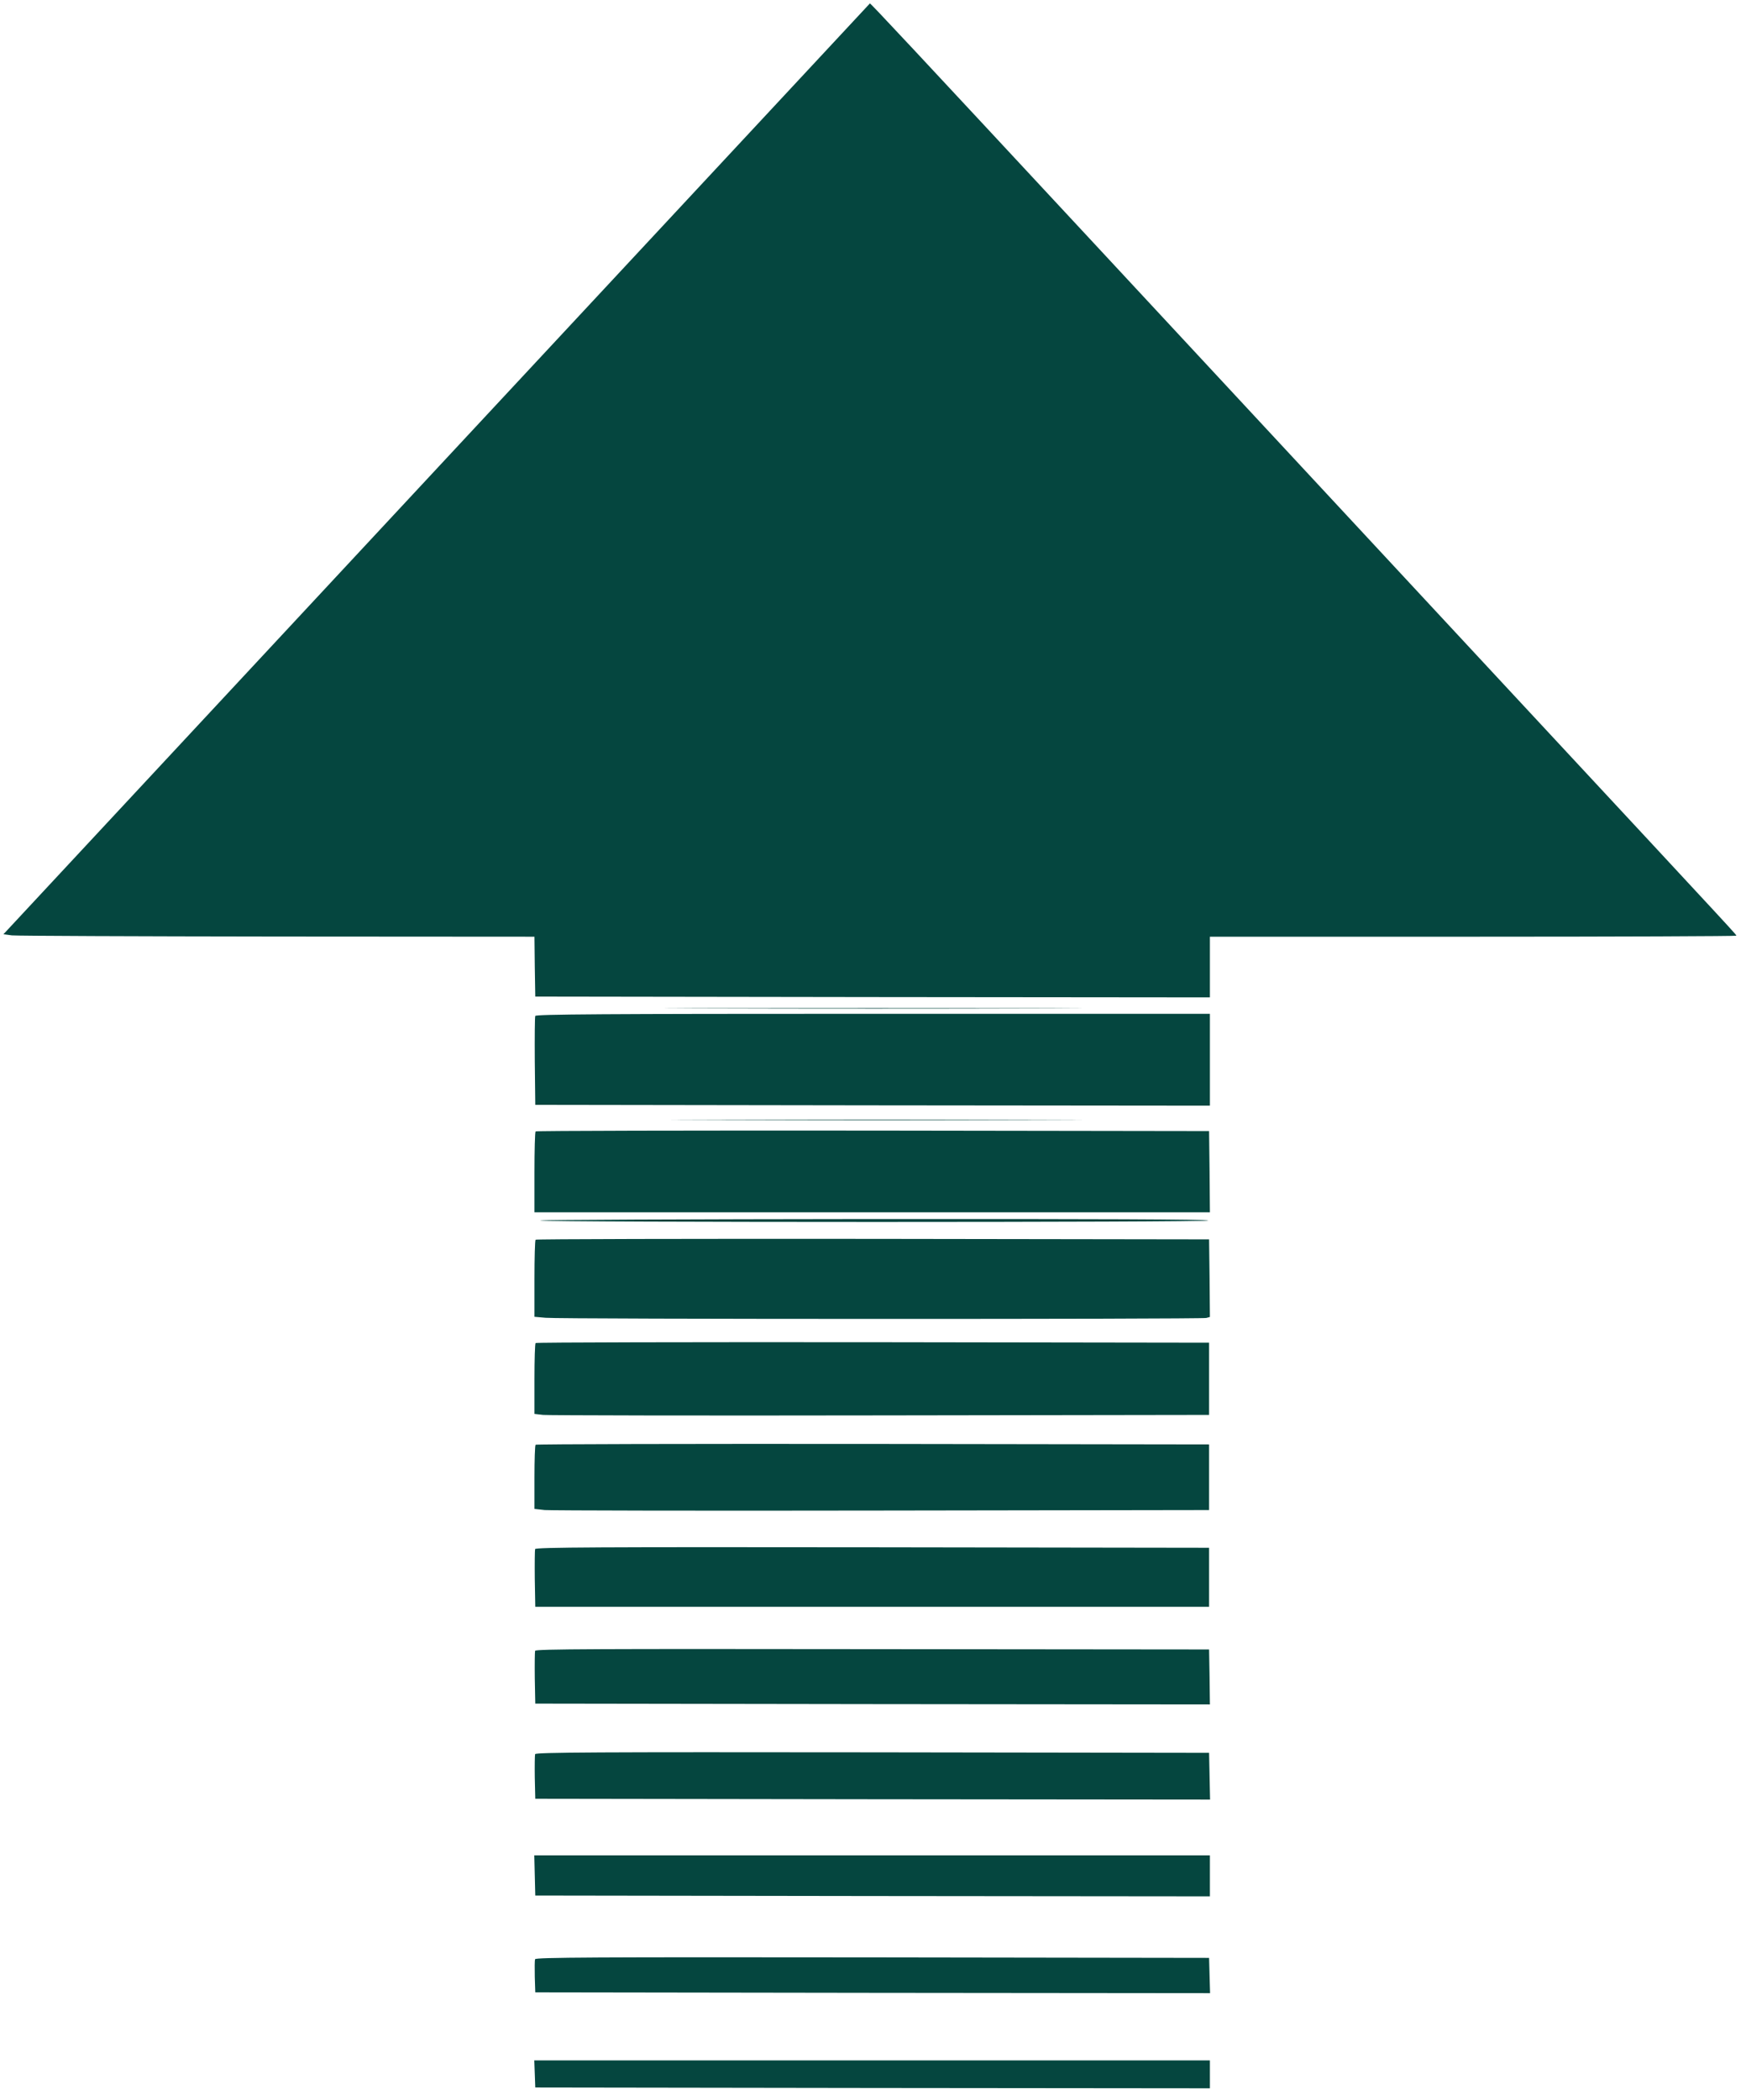<?xml version="1.0" standalone="no"?>
<!DOCTYPE svg PUBLIC "-//W3C//DTD SVG 20010904//EN"
 "http://www.w3.org/TR/2001/REC-SVG-20010904/DTD/svg10.dtd">
<svg version="1.0" xmlns="http://www.w3.org/2000/svg"
 width="1065pt" height="1280pt" viewBox="0 0 1065 1280"
 preserveAspectRatio="xMidYMid meet">
<g transform="translate(0,1280) scale(0.1,-0.1)"
fill="rgb(5, 70, 63)" stroke="none">
<path d="M2663 9942 l-2642 -2837 52 -7 c29 -3 757 -6 1619 -7 l1568 -1 2
-182 3 -183 2058 -3 2057 -2 0 185 0 185 1605 0 c883 0 1605 3 1605 6 0 8 79
-77 -1345 1454 -688 740 -1824 1962 -2524 2715 -1182 1271 -1411 1516 -1415
1514 0 0 -1190 -1277 -2643 -2837z"/>
<path d="M4298 6653 c569 -2 1496 -2 2060 0 565 1 100 2 -1033 2 -1133 0
-1595 -1 -1027 -2z"/>
<path d="M3265 6607 c-3 -7 -4 -131 -3 -277 l3 -265 2058 -3 2057 -2 0 280 0
280 -2055 0 c-1649 0 -2057 -3 -2060 -13z"/>
<path d="M4333 5973 c560 -2 1474 -2 2030 0 557 1 99 2 -1018 2 -1116 0 -1572
-1 -1012 -2z"/>
<path d="M3267 5903 c-4 -3 -7 -116 -7 -250 l0 -243 2060 0 2060 0 -2 248 -3
247 -2051 3 c-1128 1 -2054 -1 -2057 -5z"/>
<path d="M3295 5360 c47 -12 4075 -12 4075 0 0 7 -690 10 -2052 9 -1129 -1
-2039 -5 -2023 -9z"/>
<path d="M3267 5243 c-4 -3 -7 -111 -7 -238 l0 -232 68 -6 c86 -9 3999 -9
4030 -1 l22 6 -2 237 -3 236 -2051 3 c-1128 1 -2054 -1 -2057 -5z"/>
<path d="M3267 4613 c-4 -3 -7 -102 -7 -219 l0 -213 53 -6 c28 -3 954 -5 2057
-3 l2005 3 0 220 0 220 -2051 3 c-1128 1 -2054 -1 -2057 -5z"/>
<path d="M3267 3993 c-4 -3 -7 -93 -7 -199 l0 -192 63 -7 c34 -3 960 -5 2057
-3 l1995 3 0 200 0 200 -2051 3 c-1128 1 -2054 -1 -2057 -5z"/>
<path d="M3264 3357 c-2 -7 -3 -89 -2 -182 l3 -170 2055 0 2055 0 0 180 0 180
-2053 3 c-1668 2 -2054 0 -2058 -11z"/>
<path d="M3264 2737 c-2 -7 -3 -82 -2 -167 l3 -155 2058 -3 2057 -2 -2 167 -3
168 -2053 2 c-1668 2 -2054 1 -2058 -10z"/>
<path d="M3264 2107 c-2 -7 -3 -71 -2 -143 l3 -129 2058 -3 2058 -2 -3 142 -3
143 -2053 3 c-1681 2 -2054 0 -2058 -11z"/>
<path d="M3262 1368 l3 -123 2058 -3 2057 -2 0 125 0 125 -2060 0 -2061 0 3
-122z"/>
<path d="M3264 857 c-3 -8 -3 -56 -2 -108 l3 -94 2058 -3 2058 -2 -3 107 -3
108 -2053 3 c-1698 2 -2053 0 -2058 -11z"/>
<path d="M3262 158 l3 -83 2058 -3 2057 -2 0 85 0 85 -2060 0 -2061 0 3 -82z"/>
</g>
</svg>
